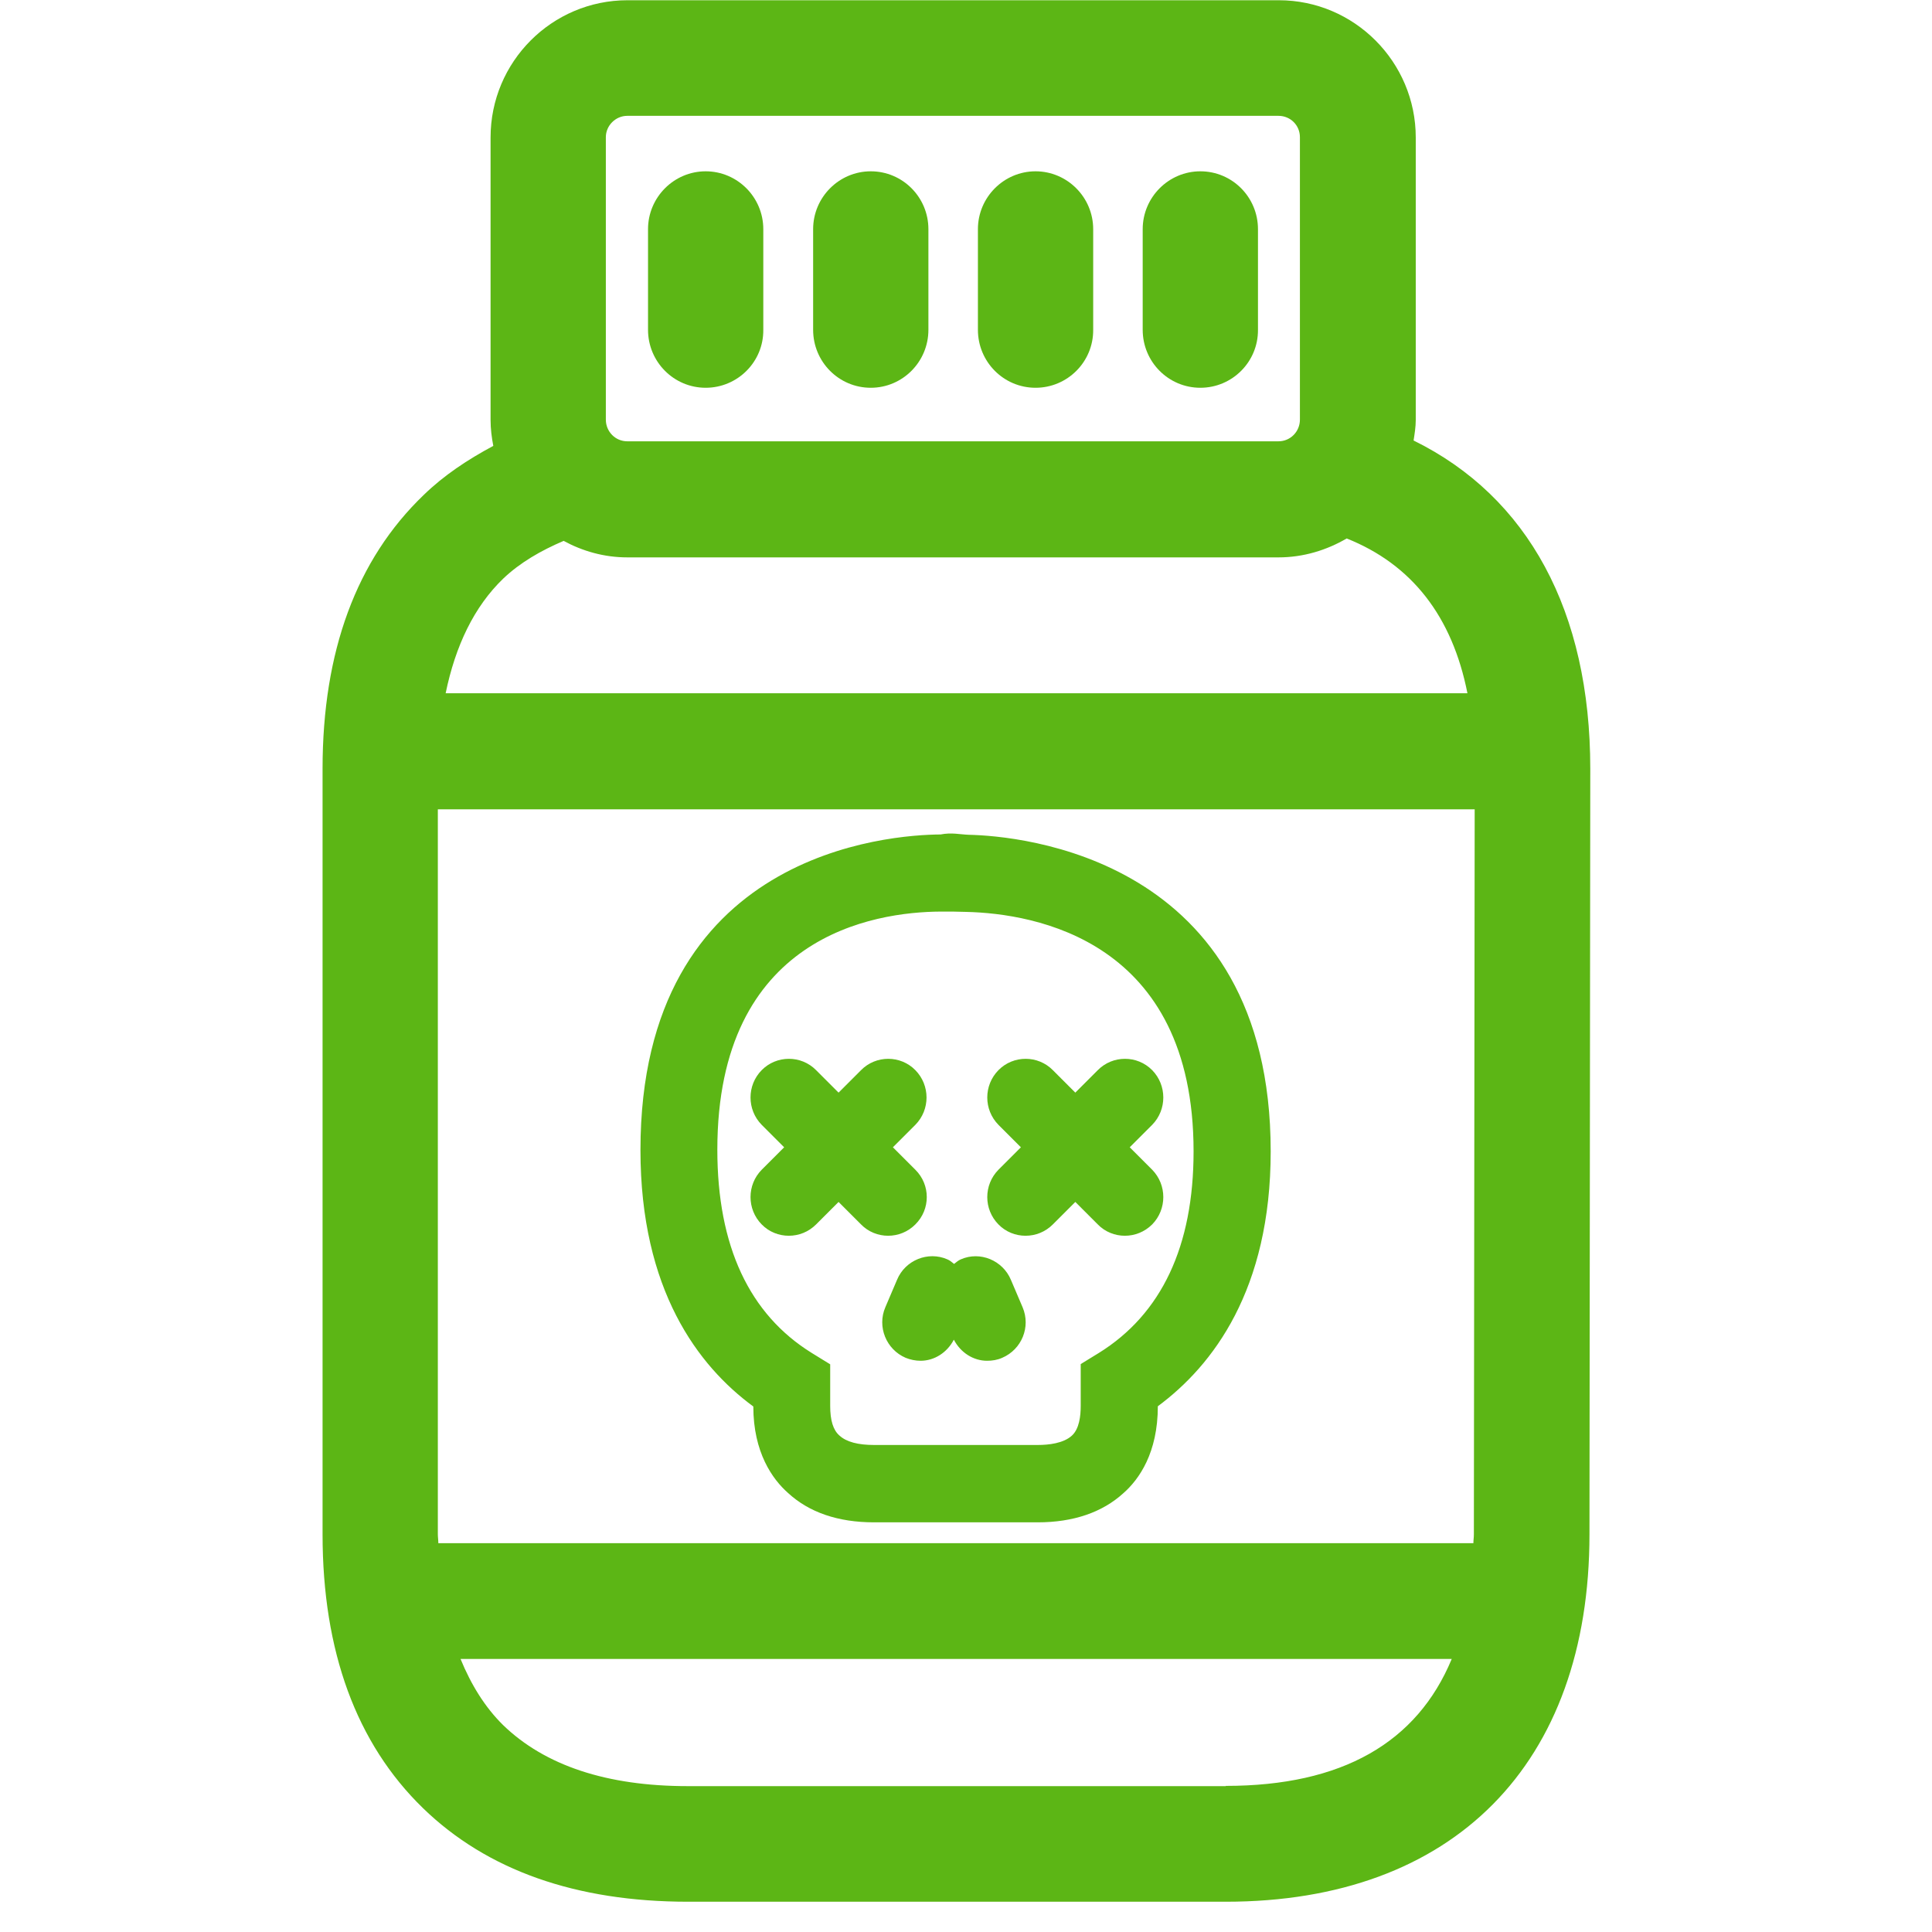 <?xml version="1.0" encoding="UTF-8"?>
<svg width="24px" height="24px" viewBox="0 0 24 24" version="1.1" xmlns="http://www.w3.org/2000/svg" xmlns:xlink="http://www.w3.org/1999/xlink">
    <title>2.Regular/Veneno _2Regular</title>
    <g id="Symbols" stroke="none" stroke-width="1" fill="none" fill-rule="evenodd">
        <g id="2.Regular/Veneno-_2Regular" fill="#5CB615" fill-rule="nonzero">
            <path d="M15.227,22.185 C16.672,22.185 17.603,21.647 18.034,20.608 L5.721,20.608 C5.852,20.928 6.024,21.207 6.249,21.429 C6.77,21.933 7.539,22.188 8.545,22.188 L15.227,22.188 L15.227,22.185 Z M7.526,1.704 L7.526,5.213 C7.526,5.361 7.644,5.482 7.792,5.482 L15.882,5.482 C16.03,5.482 16.148,5.361 16.148,5.213 L16.148,1.704 C16.148,1.556 16.03,1.439 15.882,1.439 L7.792,1.439 C7.647,1.439 7.526,1.56 7.526,1.704 Z M18.229,8.612 C18.04,7.657 17.539,7.012 16.729,6.689 C16.481,6.834 16.192,6.924 15.882,6.924 L7.792,6.924 C7.506,6.924 7.237,6.847 7.002,6.719 C6.719,6.84 6.461,6.988 6.252,7.187 C5.889,7.536 5.657,8.024 5.536,8.612 L18.229,8.612 Z M5.439,19.059 C5.439,19.096 5.445,19.129 5.445,19.17 L18.303,19.17 C18.303,19.133 18.309,19.099 18.309,19.062 L18.319,10.054 L5.439,10.054 L5.439,19.059 Z M17.56,5.472 C18.982,6.171 19.755,7.593 19.755,9.55 L19.745,19.059 C19.745,21.916 18.054,23.624 15.227,23.624 L8.548,23.624 C7.156,23.624 6.05,23.234 5.254,22.461 C4.427,21.657 4.007,20.514 4.007,19.059 L4.007,9.55 C4.007,8.094 4.427,6.951 5.264,6.148 C5.516,5.903 5.812,5.708 6.128,5.539 C6.108,5.435 6.094,5.328 6.094,5.217 L6.094,1.708 C6.094,0.766 6.857,0.003 7.795,0.003 L15.886,0.003 C16.824,0.003 17.587,0.77 17.587,1.708 L17.587,5.217 C17.587,5.304 17.573,5.388 17.56,5.472 Z M8.766,4.817 C8.37,4.817 8.05,4.494 8.05,4.097 L8.05,2.847 C8.05,2.45 8.373,2.128 8.766,2.128 C9.16,2.128 9.482,2.45 9.482,2.847 L9.482,4.097 C9.486,4.494 9.163,4.817 8.766,4.817 Z M10.817,4.817 C10.42,4.817 10.101,4.494 10.101,4.097 L10.101,2.847 C10.101,2.45 10.424,2.128 10.817,2.128 C11.213,2.128 11.533,2.45 11.533,2.847 L11.533,4.097 C11.533,4.494 11.213,4.817 10.817,4.817 Z M12.864,4.817 C12.467,4.817 12.148,4.494 12.148,4.097 L12.148,2.847 C12.148,2.45 12.471,2.128 12.864,2.128 C13.257,2.128 13.58,2.45 13.58,2.847 L13.58,4.097 C13.583,4.494 13.261,4.817 12.864,4.817 Z M14.911,4.817 C14.514,4.817 14.195,4.494 14.195,4.097 L14.195,2.847 C14.195,2.45 14.518,2.128 14.911,2.128 C15.308,2.128 15.627,2.45 15.627,2.847 L15.627,4.097 C15.63,4.494 15.308,4.817 14.911,4.817 Z M13.65,16.807 C14.43,16.323 14.827,15.479 14.827,14.303 C14.827,11.677 12.85,11.348 12.003,11.328 C11.906,11.324 11.802,11.324 11.704,11.324 L11.687,11.324 C10.854,11.328 8.911,11.627 8.911,14.282 C8.911,15.479 9.308,16.326 10.084,16.807 L10.313,16.948 L10.313,17.466 C10.313,17.644 10.35,17.765 10.427,17.832 C10.514,17.913 10.662,17.95 10.857,17.95 L12.891,17.95 C13.029,17.95 13.21,17.929 13.314,17.835 C13.408,17.751 13.425,17.587 13.425,17.466 L13.425,16.945 L13.65,16.807 Z M12.034,10.37 C12.652,10.383 15.785,10.639 15.785,14.303 C15.785,16.02 15.069,16.961 14.383,17.469 C14.383,18.047 14.151,18.376 13.956,18.548 C13.694,18.787 13.334,18.911 12.891,18.911 L10.857,18.911 C10.41,18.911 10.05,18.787 9.788,18.545 C9.597,18.376 9.358,18.044 9.358,17.472 C8.672,16.968 7.956,16.024 7.956,14.286 C7.956,10.575 11.062,10.37 11.684,10.366 C11.822,10.339 11.923,10.366 12.034,10.37 L12.034,10.37 Z M11.371,15.21 C11.277,15.304 11.156,15.351 11.032,15.351 C10.911,15.351 10.787,15.304 10.696,15.21 L10.417,14.931 L10.138,15.21 C10.044,15.304 9.923,15.351 9.798,15.351 C9.677,15.351 9.553,15.304 9.462,15.21 C9.277,15.022 9.277,14.719 9.462,14.531 L9.741,14.252 L9.462,13.973 C9.277,13.785 9.277,13.482 9.462,13.294 C9.647,13.106 9.953,13.106 10.138,13.294 L10.417,13.573 L10.696,13.294 C10.881,13.106 11.187,13.106 11.371,13.294 C11.556,13.482 11.556,13.785 11.371,13.973 L11.092,14.252 L11.371,14.531 C11.56,14.719 11.56,15.022 11.371,15.21 Z M14.034,14.252 L14.313,14.531 C14.497,14.719 14.497,15.022 14.313,15.21 C14.218,15.304 14.097,15.351 13.973,15.351 C13.852,15.351 13.728,15.304 13.637,15.21 L13.358,14.931 L13.079,15.21 C12.985,15.304 12.864,15.351 12.739,15.351 C12.618,15.351 12.494,15.304 12.403,15.21 C12.218,15.022 12.218,14.719 12.403,14.531 L12.682,14.252 L12.403,13.973 C12.218,13.785 12.218,13.482 12.403,13.294 C12.588,13.106 12.894,13.106 13.079,13.294 L13.358,13.573 L13.637,13.294 C13.822,13.106 14.128,13.106 14.313,13.294 C14.497,13.482 14.497,13.785 14.313,13.973 L14.034,14.252 Z M12.558,15.899 L12.703,16.239 C12.807,16.484 12.692,16.763 12.45,16.867 C12.39,16.894 12.326,16.904 12.262,16.904 C12.091,16.904 11.933,16.803 11.849,16.642 C11.765,16.803 11.607,16.904 11.435,16.904 C11.375,16.904 11.308,16.891 11.25,16.867 C11.008,16.763 10.894,16.481 10.998,16.239 L11.143,15.899 C11.244,15.654 11.529,15.539 11.768,15.644 C11.802,15.657 11.825,15.681 11.852,15.701 C11.879,15.681 11.903,15.657 11.936,15.644 C12.175,15.539 12.457,15.657 12.558,15.899 Z" id="Veneno-_2Regular"></path>
        </g>
    </g>
</svg>